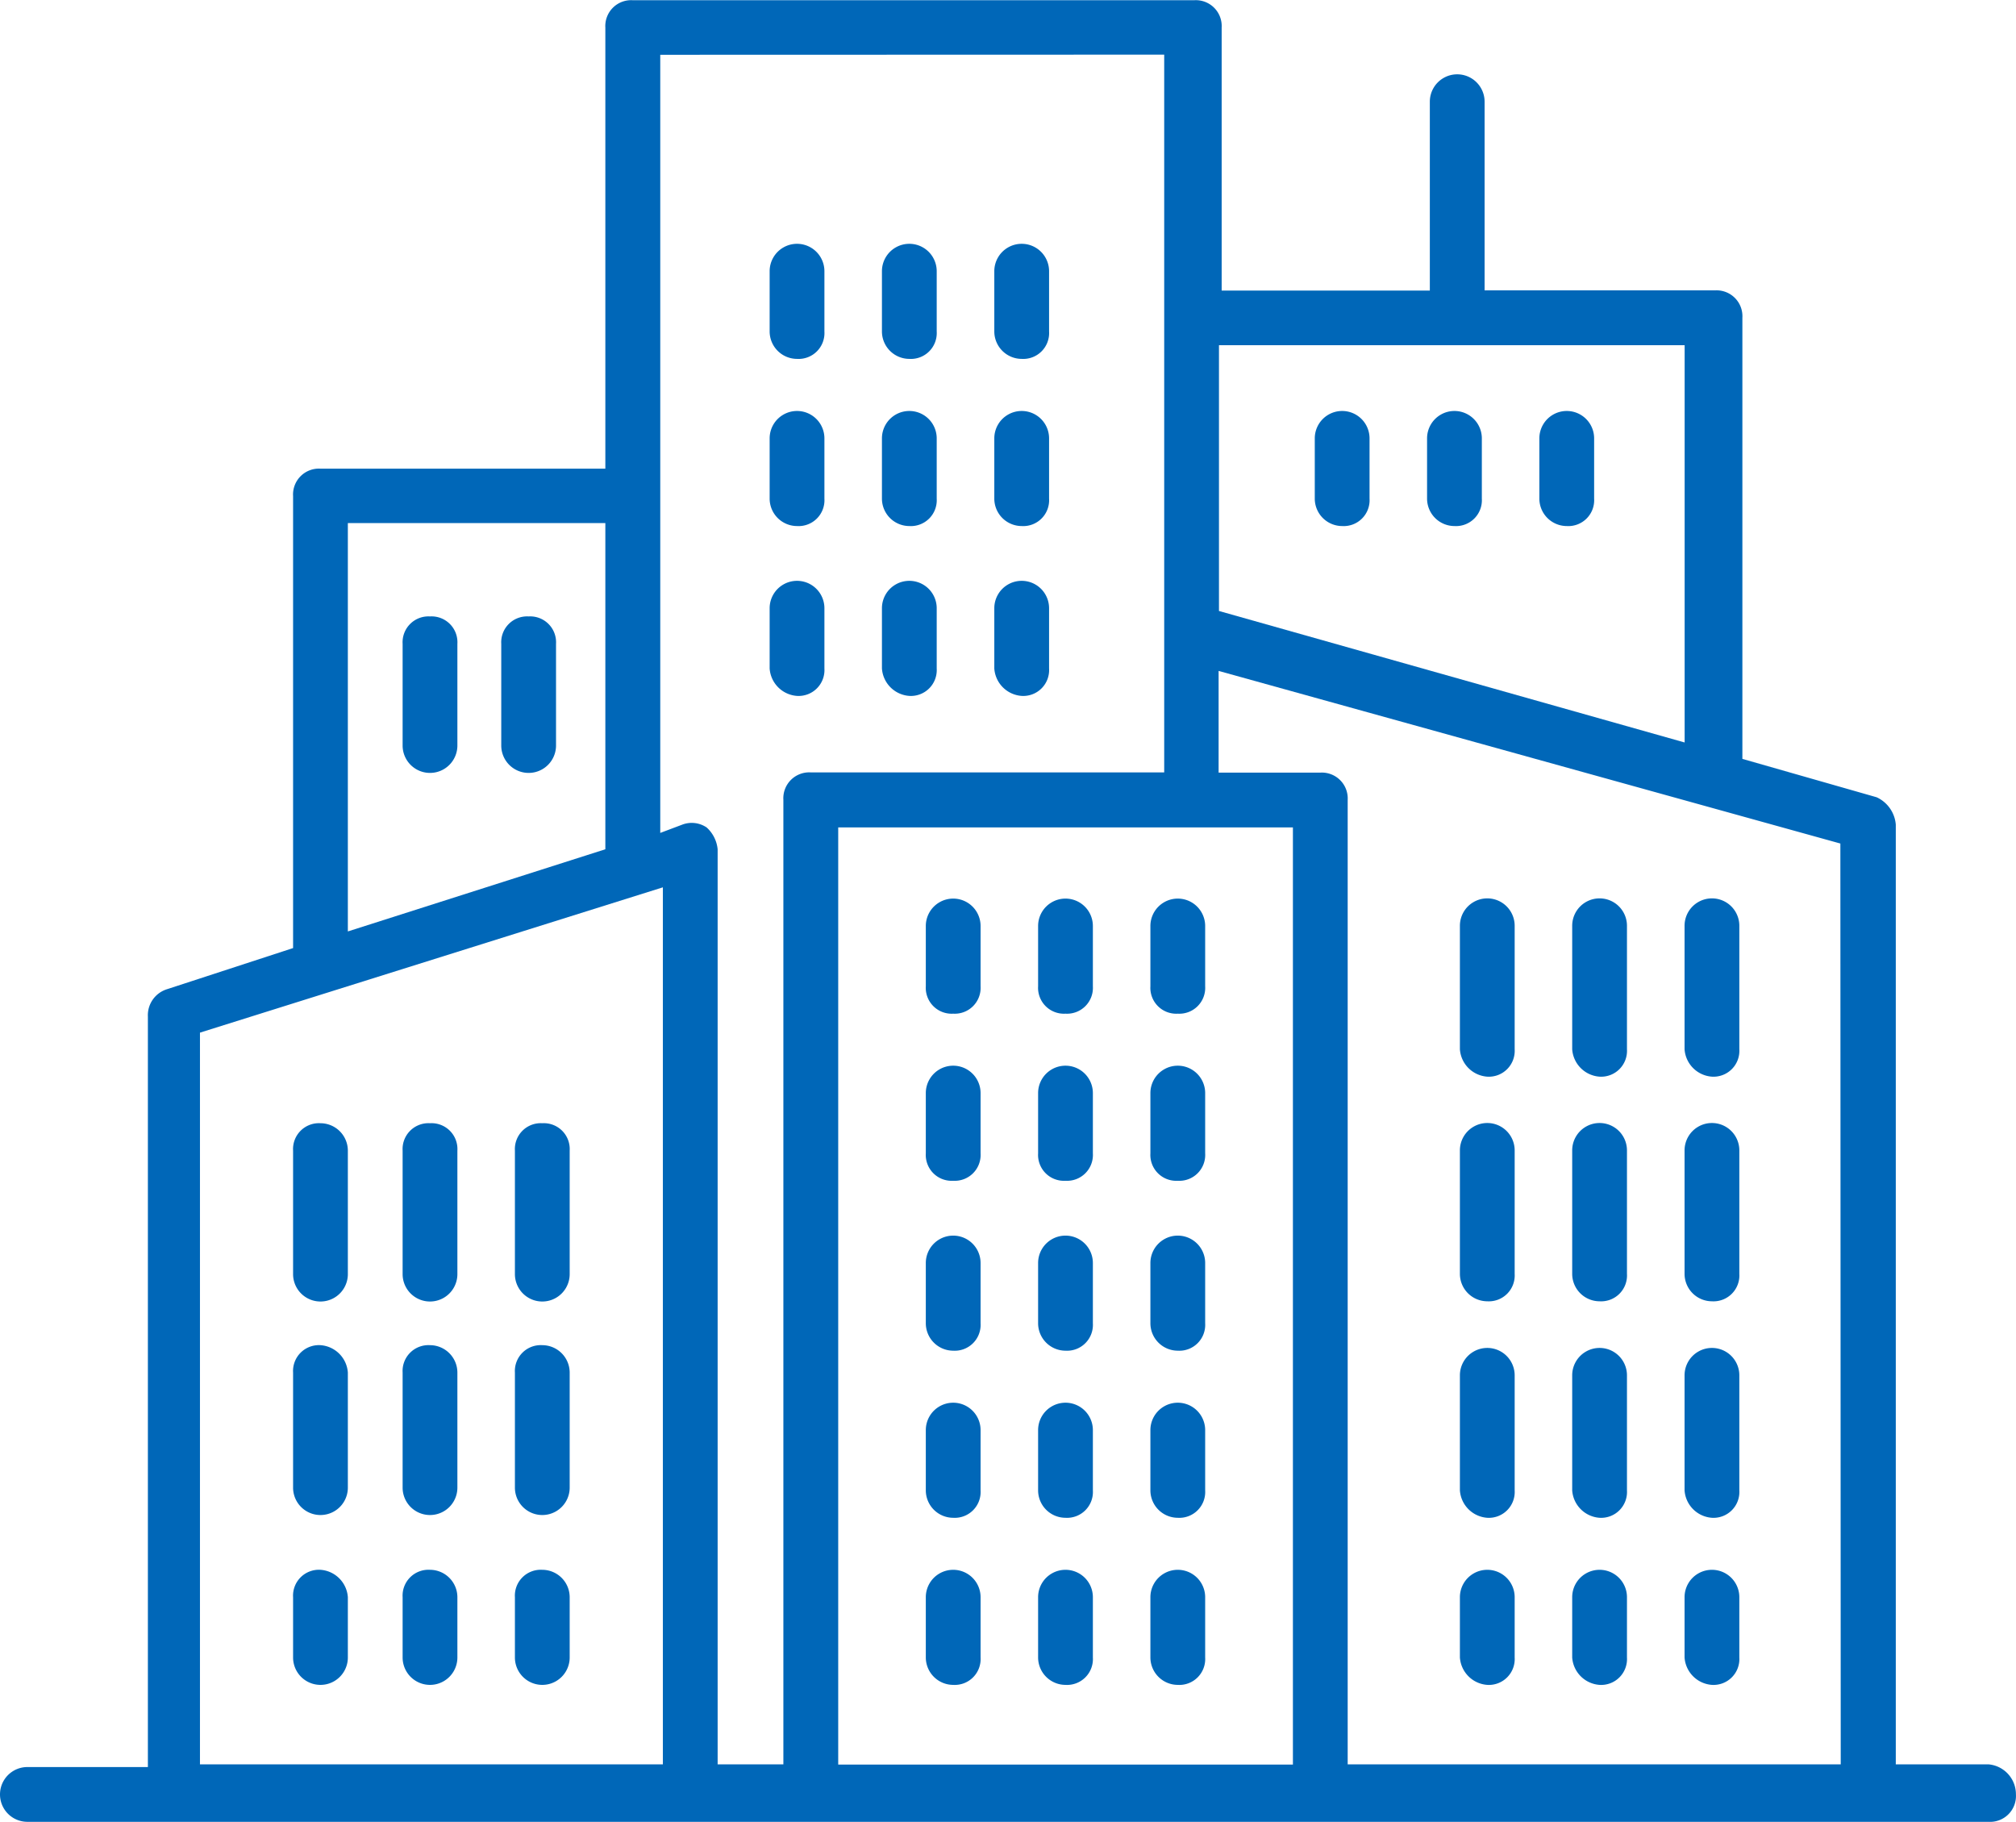 <svg xmlns="http://www.w3.org/2000/svg" viewBox="0 0 27.755 25.078"><defs><style>.a{fill:#0067b8;}</style></defs><g transform="translate(-57.871 -166.422)"><g transform="translate(38.552 146.922)"><path class="a" d="M40.178,43.786H38.9V30.851a.454.454,0,0,0-.264-.377l-1.848-.528V23.874a.356.356,0,0,0-.377-.377H33.239V20.9a.377.377,0,1,0-.754,0v2.6H29.619v-3.62a.356.356,0,0,0-.377-.377H21.511a.356.356,0,0,0-.377.377v6.071H17.212a.356.356,0,0,0-.377.377v6.222l-1.735.566a.375.375,0,0,0-.264.377V43.823H13.177a.377.377,0,1,0,0,.754h27a.356.356,0,0,0,.377-.377A.413.413,0,0,0,40.178,43.786Zm-2.036,0H31.354V30.512a.356.356,0,0,0-.377-.377h-1.4v-1.4l8.56,2.376ZM30.6,30.889v12.9h-6.26v-12.9Zm5.393-6.637V29.72l-6.411-1.81V24.252Zm-7.165-4v9.88H23.962a.356.356,0,0,0-.377.377V43.786H22.68V31.19a.466.466,0,0,0-.151-.3.367.367,0,0,0-.339-.038l-.3.113V20.254ZM17.589,26.7h3.545V31.19l-3.545,1.131V26.7Zm-2.036,7.014,6.373-2V43.786H15.553Z" transform="translate(6.519 0)"/><path class="a" d="M23.877,60.5a.356.356,0,0,0-.377.377v1.7a.377.377,0,0,0,.754,0v-1.7A.378.378,0,0,0,23.877,60.5Z" transform="translate(-0.146 -25.539)"/><path class="a" d="M27.877,60.5a.356.356,0,0,0-.377.377v1.7a.377.377,0,0,0,.754,0v-1.7A.356.356,0,0,0,27.877,60.5Z" transform="translate(-2.638 -25.539)"/><path class="a" d="M31.977,60.5a.356.356,0,0,0-.377.377v1.7a.377.377,0,0,0,.754,0v-1.7A.356.356,0,0,0,31.977,60.5Z" transform="translate(-5.192 -25.539)"/><path class="a" d="M46.977,59.984a.356.356,0,0,0,.377-.377v-.83a.377.377,0,1,0-.754,0v.83A.356.356,0,0,0,46.977,59.984Z" transform="translate(-14.535 -24.231)"/><path class="a" d="M51.077,59.984a.356.356,0,0,0,.377-.377v-.83a.377.377,0,0,0-.754,0v.83A.356.356,0,0,0,51.077,59.984Z" transform="translate(-17.089 -24.231)"/><path class="a" d="M55.177,59.984a.356.356,0,0,0,.377-.377v-.83a.377.377,0,0,0-.754,0v.83A.356.356,0,0,0,55.177,59.984Z" transform="translate(-19.643 -24.231)"/><path class="a" d="M46.977,66.184a.356.356,0,0,0,.377-.377v-.83a.377.377,0,1,0-.754,0v.83A.378.378,0,0,0,46.977,66.184Z" transform="translate(-14.535 -28.092)"/><path class="a" d="M51.077,66.184a.356.356,0,0,0,.377-.377v-.83a.377.377,0,1,0-.754,0v.83A.378.378,0,0,0,51.077,66.184Z" transform="translate(-17.089 -28.092)"/><path class="a" d="M55.177,66.184a.356.356,0,0,0,.377-.377v-.83a.377.377,0,1,0-.754,0v.83A.378.378,0,0,0,55.177,66.184Z" transform="translate(-19.643 -28.092)"/><path class="a" d="M27.877,42a.356.356,0,0,0-.377.377v1.4a.377.377,0,0,0,.754,0v-1.4A.356.356,0,0,0,27.877,42Z" transform="translate(-2.638 -14.015)"/><path class="a" d="M31.477,42a.356.356,0,0,0-.377.377v1.4a.377.377,0,0,0,.754,0v-1.4A.356.356,0,0,0,31.477,42Z" transform="translate(-4.88 -14.015)"/><path class="a" d="M46.977,53.884a.356.356,0,0,0,.377-.377v-.83a.377.377,0,1,0-.754,0v.83A.356.356,0,0,0,46.977,53.884Z" transform="translate(-14.535 -20.431)"/><path class="a" d="M51.077,53.884a.356.356,0,0,0,.377-.377v-.83a.377.377,0,0,0-.754,0v.83A.356.356,0,0,0,51.077,53.884Z" transform="translate(-17.089 -20.431)"/><path class="a" d="M55.177,53.884a.356.356,0,0,0,.377-.377v-.83a.377.377,0,0,0-.754,0v.83A.356.356,0,0,0,55.177,53.884Z" transform="translate(-19.643 -20.431)"/><path class="a" d="M41.277,36.084a.356.356,0,0,0,.377-.377v-.83a.377.377,0,1,0-.754,0v.83A.378.378,0,0,0,41.277,36.084Z" transform="translate(-10.985 -9.343)"/><path class="a" d="M45.377,36.084a.356.356,0,0,0,.377-.377v-.83a.377.377,0,1,0-.754,0v.83A.378.378,0,0,0,45.377,36.084Z" transform="translate(-13.539 -9.343)"/><path class="a" d="M49.477,36.084a.356.356,0,0,0,.377-.377v-.83a.377.377,0,1,0-.754,0v.83A.378.378,0,0,0,49.477,36.084Z" transform="translate(-16.092 -9.343)"/><path class="a" d="M61.177,36.084a.356.356,0,0,0,.377-.377v-.83a.377.377,0,1,0-.754,0v.83A.378.378,0,0,0,61.177,36.084Z" transform="translate(-23.38 -9.343)"/><path class="a" d="M65.277,36.084a.356.356,0,0,0,.377-.377v-.83a.377.377,0,1,0-.754,0v.83A.378.378,0,0,0,65.277,36.084Z" transform="translate(-25.934 -9.343)"/><path class="a" d="M69.377,36.084a.356.356,0,0,0,.377-.377v-.83a.377.377,0,1,0-.754,0v.83A.378.378,0,0,0,69.377,36.084Z" transform="translate(-28.488 -9.343)"/><path class="a" d="M41.277,42.284a.356.356,0,0,0,.377-.377v-.83a.377.377,0,0,0-.754,0v.83A.406.406,0,0,0,41.277,42.284Z" transform="translate(-10.985 -13.205)"/><path class="a" d="M45.377,42.284a.356.356,0,0,0,.377-.377v-.83a.377.377,0,0,0-.754,0v.83A.406.406,0,0,0,45.377,42.284Z" transform="translate(-13.539 -13.205)"/><path class="a" d="M49.477,42.284a.356.356,0,0,0,.377-.377v-.83a.377.377,0,1,0-.754,0v.83A.406.406,0,0,0,49.477,42.284Z" transform="translate(-16.092 -13.205)"/><path class="a" d="M41.277,29.984a.356.356,0,0,0,.377-.377v-.83a.377.377,0,0,0-.754,0v.83A.378.378,0,0,0,41.277,29.984Z" transform="translate(-10.985 -5.544)"/><path class="a" d="M45.377,29.984a.356.356,0,0,0,.377-.377v-.83a.377.377,0,0,0-.754,0v.83A.378.378,0,0,0,45.377,29.984Z" transform="translate(-13.539 -5.544)"/><path class="a" d="M49.477,29.984a.356.356,0,0,0,.377-.377v-.83a.377.377,0,1,0-.754,0v.83A.378.378,0,0,0,49.477,29.984Z" transform="translate(-16.092 -5.544)"/><path class="a" d="M46.977,72.284a.356.356,0,0,0,.377-.377v-.83a.377.377,0,1,0-.754,0v.83A.378.378,0,0,0,46.977,72.284Z" transform="translate(-14.535 -31.892)"/><path class="a" d="M51.077,72.284a.356.356,0,0,0,.377-.377v-.83a.377.377,0,0,0-.754,0v.83A.378.378,0,0,0,51.077,72.284Z" transform="translate(-17.089 -31.892)"/><path class="a" d="M55.177,72.284a.356.356,0,0,0,.377-.377v-.83a.377.377,0,0,0-.754,0v.83A.378.378,0,0,0,55.177,72.284Z" transform="translate(-19.643 -31.892)"/><path class="a" d="M46.977,78.384a.356.356,0,0,0,.377-.377v-.83a.377.377,0,1,0-.754,0v.83A.378.378,0,0,0,46.977,78.384Z" transform="translate(-14.535 -35.692)"/><path class="a" d="M51.077,78.384a.356.356,0,0,0,.377-.377v-.83a.377.377,0,1,0-.754,0v.83A.378.378,0,0,0,51.077,78.384Z" transform="translate(-17.089 -35.692)"/><path class="a" d="M55.177,78.384a.356.356,0,0,0,.377-.377v-.83a.377.377,0,1,0-.754,0v.83A.378.378,0,0,0,55.177,78.384Z" transform="translate(-19.643 -35.692)"/><path class="a" d="M23.877,76.8a.356.356,0,0,0-.377.377v.83a.377.377,0,1,0,.754,0v-.83A.406.406,0,0,0,23.877,76.8Z" transform="translate(-0.146 -35.692)"/><path class="a" d="M27.877,76.8a.356.356,0,0,0-.377.377v.83a.377.377,0,1,0,.754,0v-.83A.378.378,0,0,0,27.877,76.8Z" transform="translate(-2.638 -35.692)"/><path class="a" d="M31.977,76.8a.356.356,0,0,0-.377.377v.83a.377.377,0,1,0,.754,0v-.83A.378.378,0,0,0,31.977,76.8Z" transform="translate(-5.192 -35.692)"/><path class="a" d="M66.477,78.384a.356.356,0,0,0,.377-.377v-.83a.377.377,0,1,0-.754,0v.83A.406.406,0,0,0,66.477,78.384Z" transform="translate(-26.682 -35.692)"/><path class="a" d="M70.577,78.384a.356.356,0,0,0,.377-.377v-.83a.377.377,0,1,0-.754,0v.83A.406.406,0,0,0,70.577,78.384Z" transform="translate(-29.236 -35.692)"/><path class="a" d="M74.677,78.384a.356.356,0,0,0,.377-.377v-.83a.377.377,0,1,0-.754,0v.83A.406.406,0,0,0,74.677,78.384Z" transform="translate(-31.789 -35.692)"/><path class="a" d="M66.477,62.951a.356.356,0,0,0,.377-.377v-1.7a.377.377,0,1,0-.754,0v1.7A.378.378,0,0,0,66.477,62.951Z" transform="translate(-26.682 -25.539)"/><path class="a" d="M70.577,62.951a.356.356,0,0,0,.377-.377v-1.7a.377.377,0,0,0-.754,0v1.7A.378.378,0,0,0,70.577,62.951Z" transform="translate(-29.236 -25.539)"/><path class="a" d="M74.677,62.951a.356.356,0,0,0,.377-.377v-1.7a.377.377,0,0,0-.754,0v1.7A.378.378,0,0,0,74.677,62.951Z" transform="translate(-31.789 -25.539)"/><path class="a" d="M66.477,54.751a.356.356,0,0,0,.377-.377v-1.7a.377.377,0,0,0-.754,0v1.7A.406.406,0,0,0,66.477,54.751Z" transform="translate(-26.682 -20.431)"/><path class="a" d="M70.577,54.751a.356.356,0,0,0,.377-.377v-1.7a.377.377,0,0,0-.754,0v1.7A.406.406,0,0,0,70.577,54.751Z" transform="translate(-29.236 -20.431)"/><path class="a" d="M74.677,54.751a.356.356,0,0,0,.377-.377v-1.7a.377.377,0,0,0-.754,0v1.7A.406.406,0,0,0,74.677,54.751Z" transform="translate(-31.789 -20.431)"/><path class="a" d="M23.877,68.6a.356.356,0,0,0-.377.377v1.584a.377.377,0,0,0,.754,0V68.977A.406.406,0,0,0,23.877,68.6Z" transform="translate(-0.146 -30.584)"/><path class="a" d="M27.877,68.6a.356.356,0,0,0-.377.377v1.584a.377.377,0,0,0,.754,0V68.977A.378.378,0,0,0,27.877,68.6Z" transform="translate(-2.638 -30.584)"/><path class="a" d="M31.977,68.6a.356.356,0,0,0-.377.377v1.584a.377.377,0,0,0,.754,0V68.977A.378.378,0,0,0,31.977,68.6Z" transform="translate(-5.192 -30.584)"/><path class="a" d="M66.477,71.038a.356.356,0,0,0,.377-.377V69.077a.377.377,0,0,0-.754,0v1.584A.406.406,0,0,0,66.477,71.038Z" transform="translate(-26.682 -30.646)"/><path class="a" d="M70.577,71.038a.356.356,0,0,0,.377-.377V69.077a.377.377,0,0,0-.754,0v1.584A.406.406,0,0,0,70.577,71.038Z" transform="translate(-29.236 -30.646)"/><path class="a" d="M74.677,71.038a.356.356,0,0,0,.377-.377V69.077a.377.377,0,0,0-.754,0v1.584A.406.406,0,0,0,74.677,71.038Z" transform="translate(-31.789 -30.646)"/></g></g></svg>